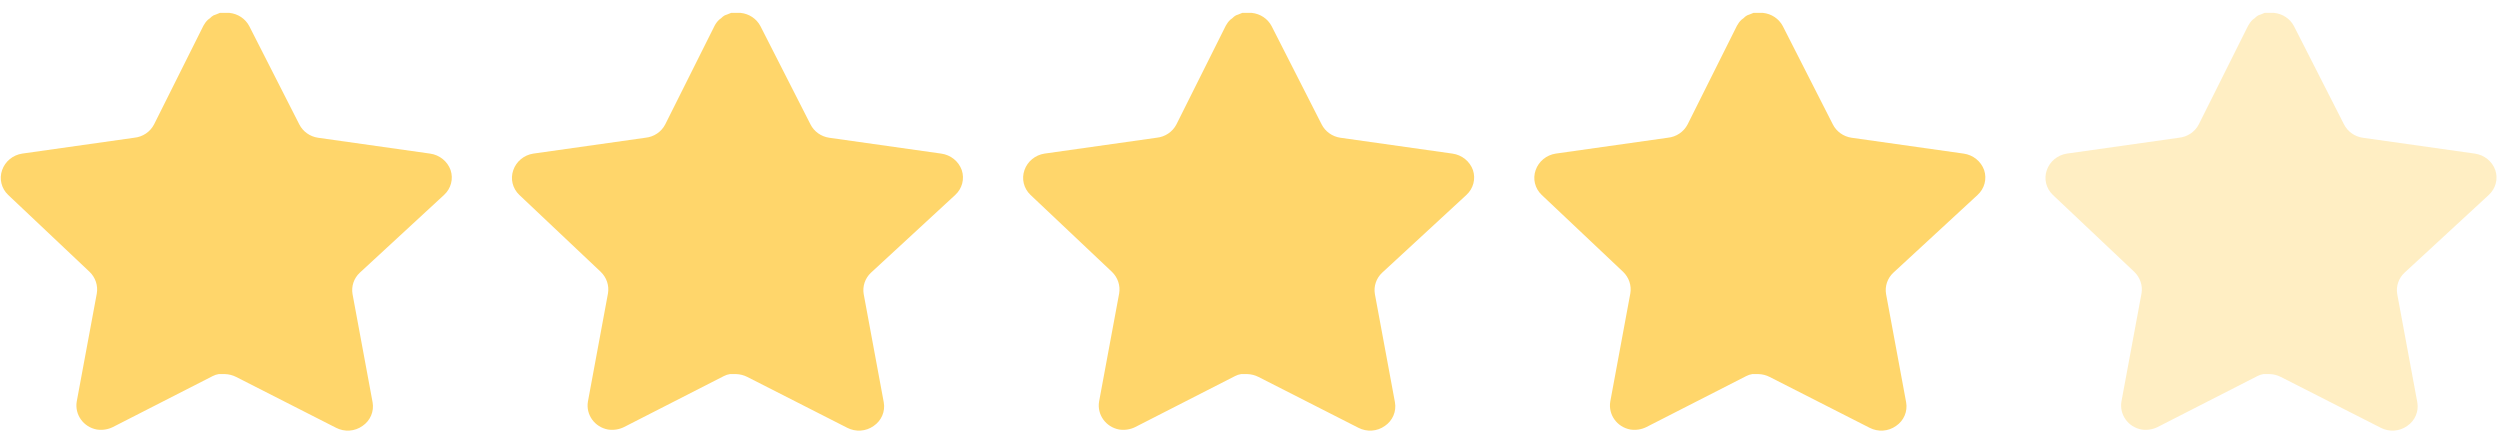 <svg width="84" height="15" viewBox="0 0 84 15" fill="none" xmlns="http://www.w3.org/2000/svg">
<path d="M12.087 9.165C11.89 9.35 11.8 9.618 11.845 9.881L12.519 13.516C12.575 13.824 12.442 14.136 12.178 14.313C11.919 14.498 11.574 14.52 11.291 14.373L7.936 12.666C7.819 12.606 7.689 12.573 7.557 12.569H7.351C7.28 12.58 7.211 12.602 7.147 12.636L3.791 14.35C3.625 14.432 3.437 14.46 3.253 14.432C2.804 14.349 2.505 13.932 2.578 13.493L3.253 9.858C3.297 9.593 3.207 9.324 3.011 9.135L0.275 6.55C0.046 6.333 -0.033 6.008 0.071 5.715C0.173 5.423 0.432 5.209 0.745 5.161L4.51 4.628C4.797 4.6 5.048 4.43 5.177 4.179L6.836 0.862C6.876 0.788 6.926 0.72 6.988 0.662L7.056 0.611C7.092 0.572 7.133 0.54 7.178 0.515L7.261 0.485L7.389 0.433H7.708C7.993 0.462 8.244 0.628 8.375 0.877L10.056 4.179C10.178 4.42 10.413 4.588 10.685 4.628L14.451 5.161C14.769 5.205 15.035 5.42 15.14 5.715C15.239 6.011 15.154 6.336 14.92 6.55L12.087 9.165Z" fill="#FFD66B"/>
<path d="M29.262 9.165C29.066 9.35 28.976 9.618 29.02 9.881L29.694 13.516C29.751 13.824 29.617 14.136 29.353 14.313C29.094 14.498 28.749 14.52 28.466 14.373L25.111 12.666C24.994 12.606 24.865 12.573 24.732 12.569H24.527C24.456 12.58 24.386 12.602 24.322 12.636L20.966 14.35C20.8 14.432 20.612 14.46 20.428 14.432C19.979 14.349 19.68 13.932 19.754 13.493L20.428 9.858C20.473 9.593 20.382 9.324 20.186 9.135L17.45 6.55C17.221 6.333 17.142 6.008 17.247 5.715C17.348 5.423 17.607 5.209 17.92 5.161L21.686 4.628C21.972 4.6 22.224 4.43 22.352 4.179L24.012 0.862C24.051 0.788 24.102 0.72 24.163 0.662L24.231 0.611C24.267 0.572 24.308 0.54 24.353 0.515L24.436 0.485L24.565 0.433H24.884C25.169 0.462 25.419 0.628 25.55 0.877L27.232 4.179C27.353 4.42 27.588 4.588 27.86 4.628L31.626 5.161C31.944 5.205 32.21 5.42 32.315 5.715C32.415 6.011 32.329 6.336 32.096 6.55L29.262 9.165Z" fill="#FFD66B"/>
<path d="M46.438 9.165C46.242 9.35 46.151 9.618 46.196 9.881L46.87 13.516C46.926 13.824 46.793 14.136 46.529 14.313C46.27 14.498 45.925 14.52 45.642 14.373L42.287 12.666C42.17 12.606 42.041 12.573 41.908 12.569H41.703C41.631 12.58 41.562 12.602 41.498 12.636L38.142 14.35C37.976 14.432 37.788 14.46 37.604 14.432C37.155 14.349 36.856 13.932 36.929 13.493L37.604 9.858C37.648 9.593 37.558 9.324 37.362 9.135L34.626 6.55C34.397 6.333 34.318 6.008 34.422 5.715C34.524 5.423 34.783 5.209 35.096 5.161L38.861 4.628C39.148 4.6 39.399 4.43 39.528 4.179L41.187 0.862C41.227 0.788 41.278 0.72 41.339 0.662L41.407 0.611C41.443 0.572 41.484 0.54 41.529 0.515L41.612 0.485L41.74 0.433H42.059C42.344 0.462 42.595 0.628 42.726 0.877L44.407 4.179C44.529 4.42 44.764 4.588 45.036 4.628L48.802 5.161C49.12 5.205 49.386 5.42 49.491 5.715C49.59 6.011 49.505 6.336 49.271 6.55L46.438 9.165Z" fill="#FFD66B"/>
<path d="M63.614 9.165C63.417 9.35 63.327 9.618 63.372 9.881L64.046 13.516C64.102 13.824 63.969 14.136 63.705 14.313C63.445 14.498 63.101 14.52 62.818 14.373L59.462 12.666C59.346 12.606 59.216 12.573 59.084 12.569H58.878C58.807 12.58 58.737 12.602 58.674 12.636L55.317 14.35C55.151 14.432 54.964 14.46 54.779 14.432C54.331 14.349 54.032 13.932 54.105 13.493L54.779 9.858C54.824 9.593 54.734 9.324 54.538 9.135L51.802 6.55C51.573 6.333 51.493 6.008 51.598 5.715C51.7 5.423 51.959 5.209 52.272 5.161L56.037 4.628C56.324 4.6 56.575 4.43 56.704 4.179L58.363 0.862C58.403 0.788 58.453 0.72 58.515 0.662L58.583 0.611C58.618 0.572 58.659 0.54 58.705 0.515L58.787 0.485L58.916 0.433H59.235C59.52 0.462 59.771 0.628 59.902 0.877L61.583 4.179C61.704 4.42 61.94 4.588 62.212 4.628L65.978 5.161C66.296 5.205 66.562 5.42 66.667 5.715C66.766 6.011 66.681 6.336 66.447 6.55L63.614 9.165Z" fill="#FFD66B"/>
<path opacity="0.4" d="M80.789 9.165C80.593 9.35 80.502 9.618 80.547 9.881L81.221 13.516C81.278 13.824 81.144 14.136 80.88 14.313C80.621 14.498 80.276 14.52 79.993 14.373L76.638 12.666C76.521 12.606 76.391 12.573 76.259 12.569H76.054C75.982 12.58 75.913 12.602 75.849 12.636L72.493 14.35C72.327 14.432 72.139 14.46 71.955 14.432C71.506 14.349 71.207 13.932 71.28 13.493L71.955 9.858C71.999 9.593 71.909 9.324 71.713 9.135L68.977 6.55C68.748 6.333 68.669 6.008 68.773 5.715C68.875 5.423 69.134 5.209 69.447 5.161L73.212 4.628C73.499 4.6 73.75 4.43 73.879 4.179L75.538 0.862C75.578 0.788 75.629 0.72 75.69 0.662L75.758 0.611C75.794 0.572 75.835 0.54 75.88 0.515L75.963 0.485L76.091 0.433H76.41C76.695 0.462 76.946 0.628 77.077 0.877L78.758 4.179C78.88 4.42 79.115 4.588 79.387 4.628L83.153 5.161C83.471 5.205 83.737 5.42 83.842 5.715C83.942 6.011 83.856 6.336 83.623 6.55L80.789 9.165Z" fill="#FFD66B"/>
</svg>
